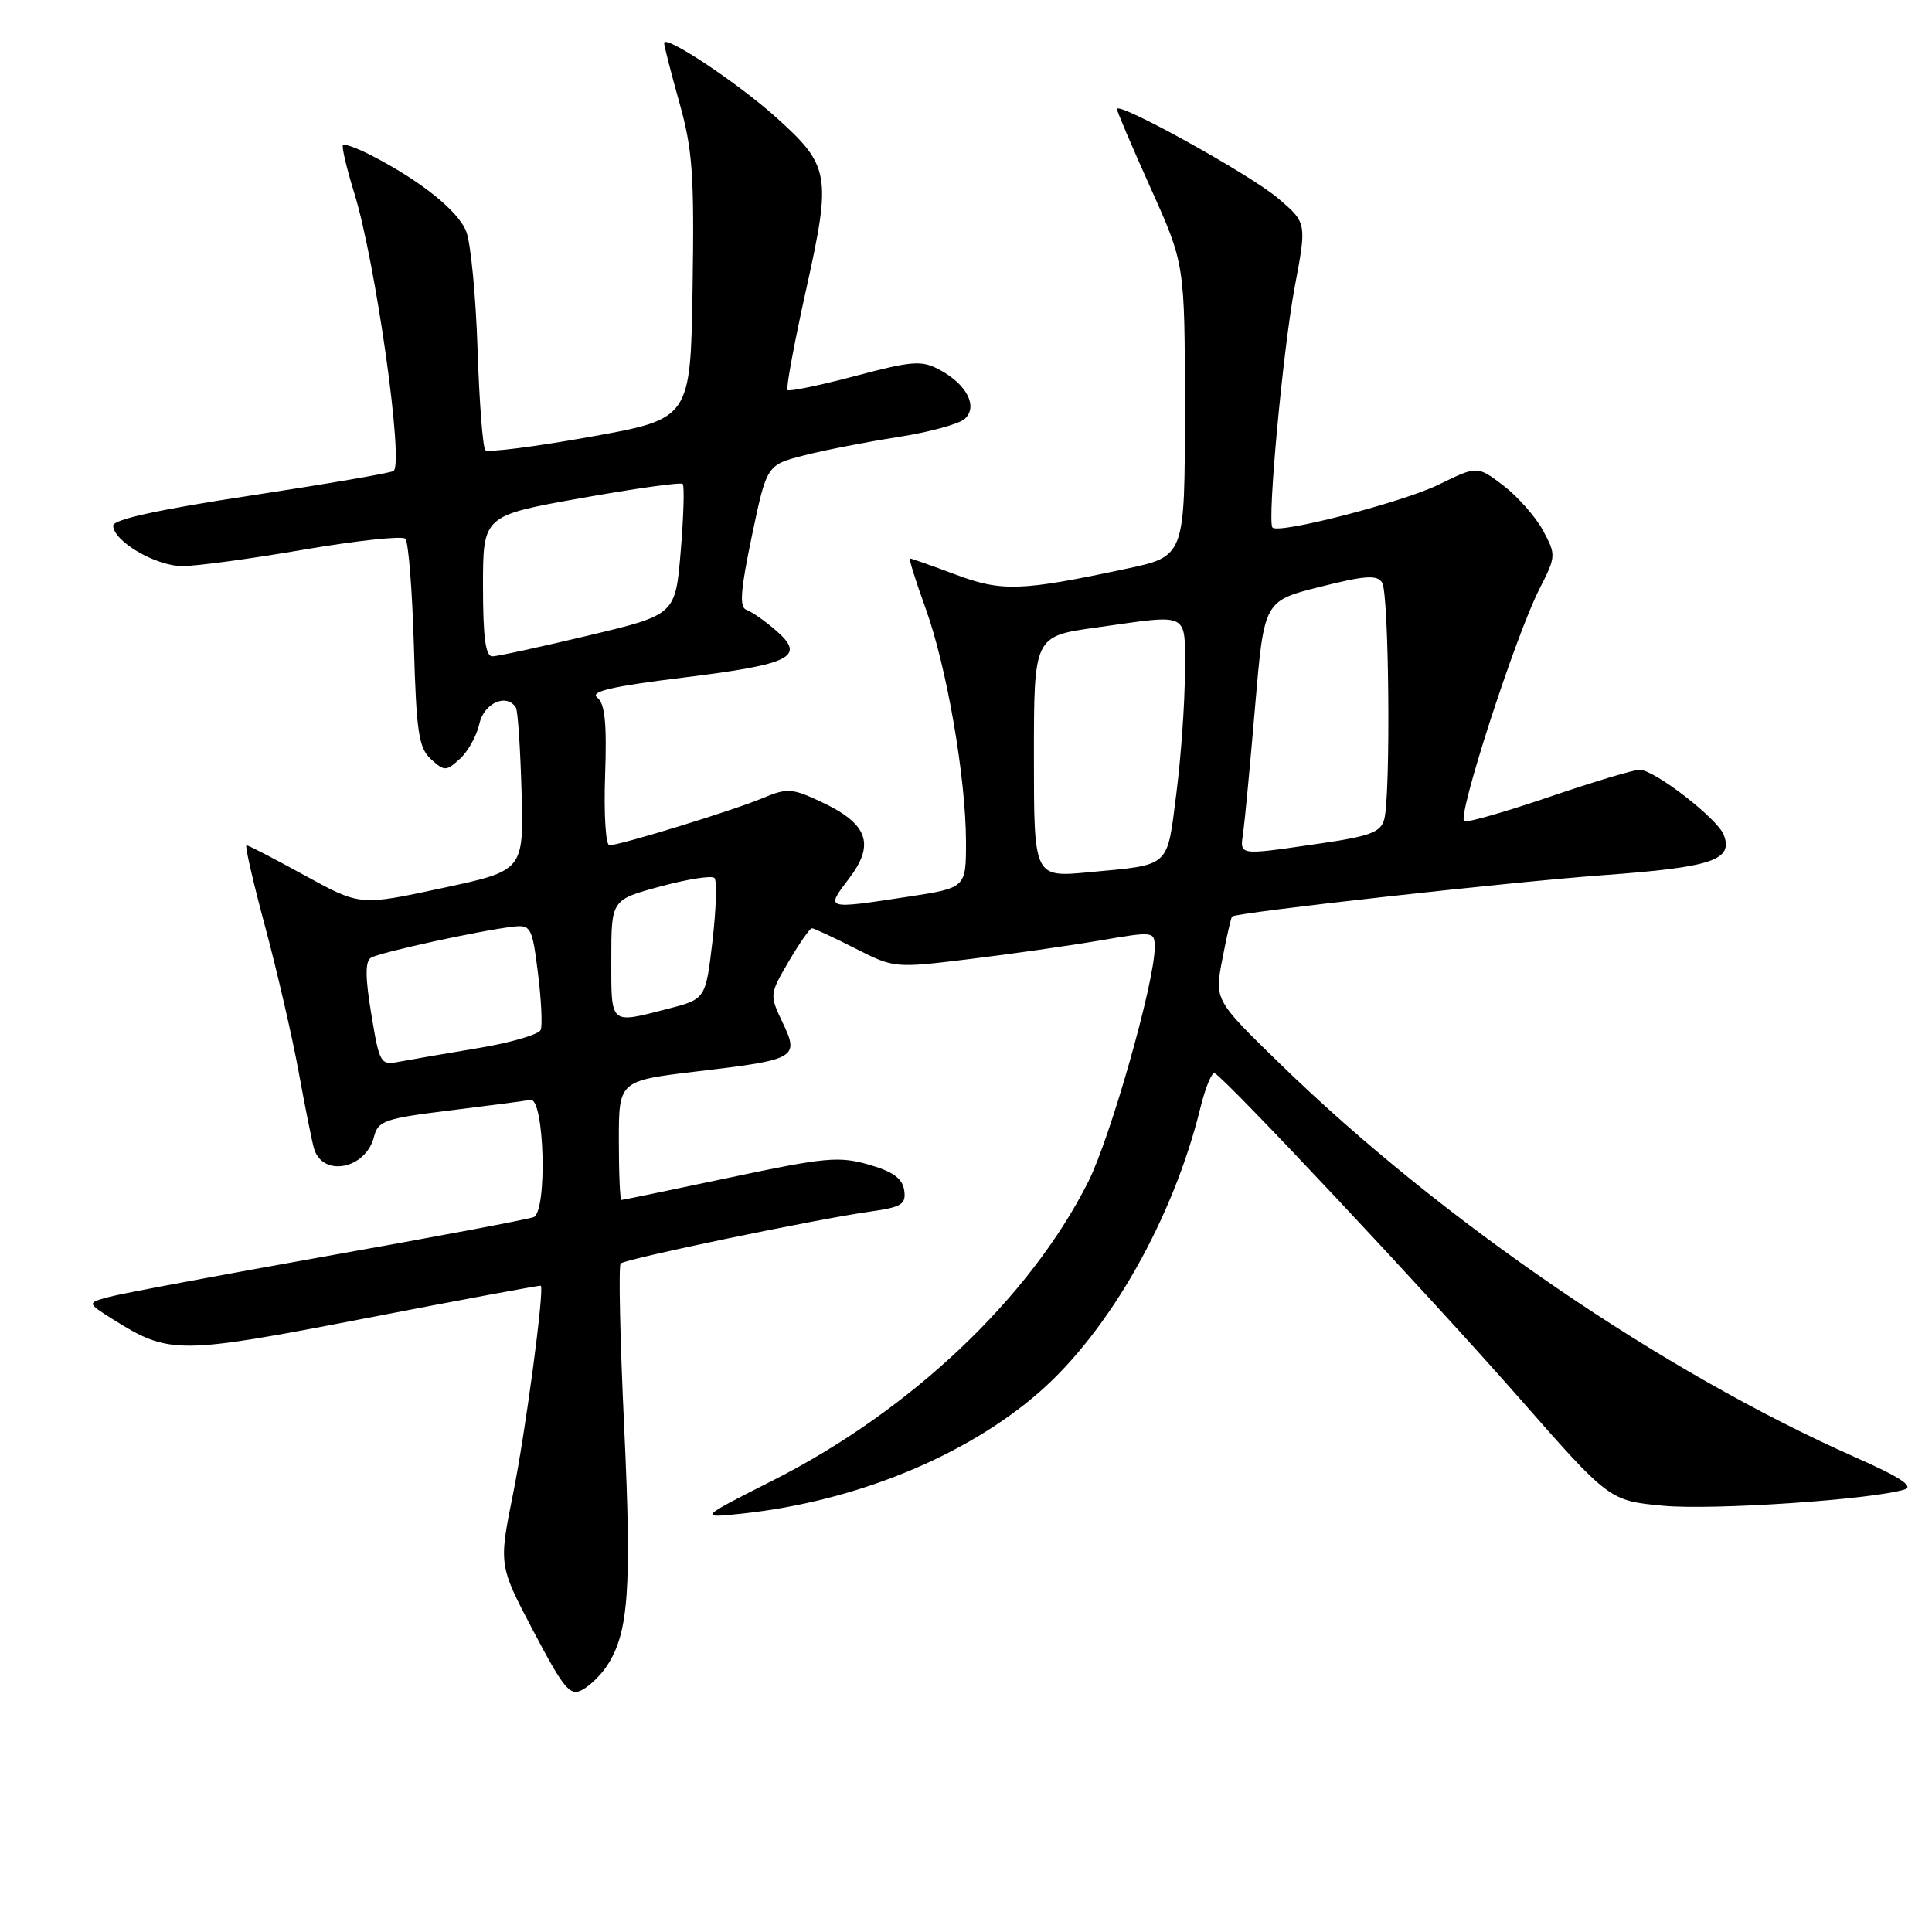<?xml version="1.0" encoding="UTF-8" standalone="no"?>
<!DOCTYPE svg PUBLIC "-//W3C//DTD SVG 1.1//EN" "http://www.w3.org/Graphics/SVG/1.1/DTD/svg11.dtd" >
<svg xmlns="http://www.w3.org/2000/svg" xmlns:xlink="http://www.w3.org/1999/xlink" version="1.1" viewBox="0 0 256 256">
 <g >
 <path fill="currentColor"
d=" M 80.44 220.71 C 83.30 216.34 83.71 210.60 82.71 189.17 C 82.16 177.50 81.95 167.72 82.24 167.42 C 82.85 166.81 108.16 161.54 115.31 160.54 C 119.49 159.95 120.08 159.58 119.81 157.72 C 119.58 156.15 118.33 155.24 115.12 154.32 C 111.19 153.18 109.30 153.36 96.71 156.03 C 89.00 157.66 82.53 159.00 82.34 159.00 C 82.15 159.00 82.00 155.44 82.00 151.10 C 82.00 143.20 82.00 143.20 92.41 141.96 C 105.55 140.41 105.94 140.18 103.68 135.45 C 101.96 131.84 101.97 131.73 104.51 127.40 C 105.93 124.98 107.31 123.00 107.58 123.00 C 107.85 123.00 110.41 124.19 113.28 125.65 C 118.48 128.29 118.54 128.30 128.50 127.08 C 134.00 126.41 141.76 125.30 145.75 124.62 C 152.93 123.39 153.00 123.40 153.00 125.58 C 153.00 130.13 147.13 150.80 144.17 156.65 C 136.43 171.99 120.67 186.91 102.50 196.12 C 92.50 201.18 92.50 201.18 98.50 200.54 C 113.41 198.92 128.05 192.92 137.72 184.46 C 147.05 176.30 155.49 161.39 159.08 146.71 C 159.73 144.07 160.57 142.05 160.95 142.21 C 162.29 142.77 189.33 171.60 201.25 185.18 C 213.25 198.85 213.25 198.85 220.39 199.52 C 226.92 200.13 247.94 198.72 252.35 197.37 C 253.67 196.96 251.79 195.73 245.78 193.07 C 220.26 181.76 190.97 161.73 169.71 141.05 C 160.92 132.50 160.92 132.50 161.97 127.08 C 162.54 124.09 163.12 121.56 163.26 121.44 C 163.89 120.90 200.06 116.87 212.50 115.96 C 226.88 114.91 229.69 113.97 228.41 110.63 C 227.58 108.47 219.22 102.00 217.26 102.00 C 216.46 102.00 211.11 103.61 205.36 105.57 C 199.62 107.53 194.52 109.00 194.03 108.82 C 192.98 108.44 200.79 84.28 204.00 78.00 C 206.19 73.71 206.20 73.53 204.46 70.30 C 203.48 68.48 201.12 65.81 199.22 64.35 C 195.75 61.71 195.75 61.71 190.62 64.22 C 185.86 66.55 169.41 70.80 168.61 69.90 C 167.89 69.10 170.00 46.37 171.55 38.06 C 173.16 29.51 173.16 29.51 169.33 26.26 C 165.63 23.11 148.00 13.35 148.00 14.45 C 148.00 14.74 150.02 19.49 152.50 25.00 C 157.00 35.01 157.00 35.01 157.00 54.36 C 157.00 73.71 157.00 73.71 149.25 75.36 C 135.26 78.34 132.76 78.43 126.59 76.12 C 123.47 74.95 120.77 74.00 120.59 74.00 C 120.40 74.00 121.32 76.95 122.63 80.56 C 125.44 88.31 127.99 103.04 128.00 111.58 C 128.00 117.65 128.00 117.65 120.25 118.83 C 109.30 120.50 109.37 120.52 112.50 116.41 C 115.97 111.86 115.01 109.17 108.89 106.29 C 104.94 104.43 104.32 104.39 101.05 105.76 C 97.14 107.40 82.17 112.00 80.75 112.00 C 80.26 112.00 80.00 107.84 80.18 102.75 C 80.42 95.82 80.16 93.23 79.14 92.43 C 78.12 91.64 81.06 90.95 90.47 89.79 C 104.89 88.02 106.84 87.03 102.82 83.54 C 101.34 82.26 99.58 81.03 98.90 80.80 C 97.95 80.48 98.12 78.20 99.63 71.00 C 101.60 61.61 101.60 61.61 106.55 60.34 C 109.27 59.64 114.88 58.55 119.00 57.91 C 123.12 57.27 127.11 56.18 127.85 55.49 C 129.61 53.85 128.10 50.93 124.49 48.99 C 122.11 47.72 120.91 47.81 113.29 49.83 C 108.59 51.07 104.57 51.91 104.35 51.68 C 104.13 51.46 105.24 45.48 106.81 38.39 C 110.19 23.19 109.98 21.97 102.86 15.57 C 97.76 10.98 88.00 4.50 88.00 5.70 C 88.00 6.07 88.91 9.62 90.02 13.59 C 91.77 19.79 92.01 23.22 91.77 38.15 C 91.50 55.50 91.50 55.50 78.21 57.88 C 70.91 59.19 64.65 59.99 64.31 59.65 C 63.97 59.31 63.51 53.28 63.28 46.26 C 63.05 39.24 62.38 32.24 61.79 30.70 C 60.73 27.95 55.74 23.95 49.16 20.57 C 47.32 19.62 45.65 19.02 45.45 19.22 C 45.25 19.42 45.92 22.28 46.94 25.57 C 49.76 34.64 53.56 61.54 52.14 62.41 C 51.70 62.69 43.16 64.15 33.17 65.67 C 21.04 67.51 15.00 68.83 15.00 69.64 C 15.00 71.70 20.62 75.00 24.15 75.01 C 25.99 75.02 33.23 74.04 40.24 72.83 C 47.25 71.63 53.31 70.98 53.71 71.38 C 54.12 71.78 54.62 78.14 54.84 85.50 C 55.17 97.05 55.49 99.13 57.11 100.60 C 58.89 102.21 59.11 102.21 60.94 100.55 C 62.01 99.58 63.17 97.49 63.52 95.90 C 64.13 93.14 67.15 91.81 68.36 93.77 C 68.62 94.19 68.95 99.22 69.11 104.95 C 69.39 115.37 69.39 115.37 58.54 117.69 C 47.70 120.02 47.70 120.02 40.40 116.01 C 36.38 113.80 32.90 112.00 32.66 112.00 C 32.42 112.00 33.53 116.84 35.12 122.75 C 36.71 128.66 38.71 137.32 39.57 142.00 C 40.42 146.68 41.34 151.25 41.60 152.16 C 42.72 156.04 48.48 154.93 49.56 150.62 C 50.09 148.51 51.00 148.20 59.60 147.14 C 64.81 146.50 69.62 145.87 70.28 145.74 C 72.14 145.37 72.55 160.58 70.70 161.28 C 69.95 161.57 57.67 163.89 43.41 166.42 C 29.16 168.96 16.15 171.39 14.50 171.84 C 11.50 172.64 11.50 172.64 15.00 174.84 C 22.43 179.49 23.59 179.49 48.50 174.67 C 61.15 172.22 71.57 170.29 71.66 170.36 C 72.16 170.78 69.62 189.87 67.98 197.95 C 66.08 207.40 66.08 207.40 70.69 216.16 C 74.73 223.82 75.53 224.78 77.15 223.92 C 78.17 223.37 79.65 221.93 80.44 220.71 Z  M 49.20 134.38 C 48.39 129.52 48.38 127.38 49.15 126.91 C 50.27 126.21 63.63 123.29 67.99 122.79 C 70.34 122.52 70.52 122.85 71.28 128.92 C 71.72 132.45 71.89 135.84 71.65 136.46 C 71.42 137.07 67.69 138.16 63.36 138.88 C 59.04 139.60 54.34 140.41 52.91 140.68 C 50.41 141.17 50.29 140.95 49.20 134.38 Z  M 81.00 127.11 C 81.00 119.22 81.00 119.22 87.51 117.46 C 91.10 116.49 94.32 115.98 94.67 116.34 C 95.02 116.69 94.90 120.44 94.41 124.68 C 93.50 132.38 93.50 132.38 88.50 133.67 C 80.74 135.67 81.00 135.90 81.00 127.11 Z  M 137.00 100.28 C 137.00 84.30 137.00 84.30 145.25 83.15 C 157.91 81.38 157.00 80.91 157.00 89.18 C 157.00 93.13 156.49 100.32 155.87 105.16 C 154.60 115.10 155.20 114.55 144.25 115.58 C 137.00 116.26 137.00 116.26 137.00 100.28 Z  M 164.74 110.25 C 164.95 108.74 165.66 101.23 166.31 93.56 C 167.50 79.62 167.50 79.62 174.91 77.76 C 180.90 76.25 182.47 76.14 183.14 77.20 C 184.06 78.64 184.29 105.30 183.42 108.56 C 182.95 110.29 181.56 110.81 174.63 111.81 C 163.89 113.36 164.29 113.42 164.74 110.25 Z  M 64.00 77.66 C 64.00 68.32 64.00 68.32 77.01 66.00 C 84.16 64.72 90.21 63.88 90.46 64.12 C 90.70 64.37 90.59 68.37 90.20 73.01 C 89.50 81.46 89.50 81.46 78.00 84.20 C 71.67 85.71 65.94 86.96 65.25 86.97 C 64.34 86.99 64.00 84.48 64.00 77.66 Z "/>
</g>
</svg>